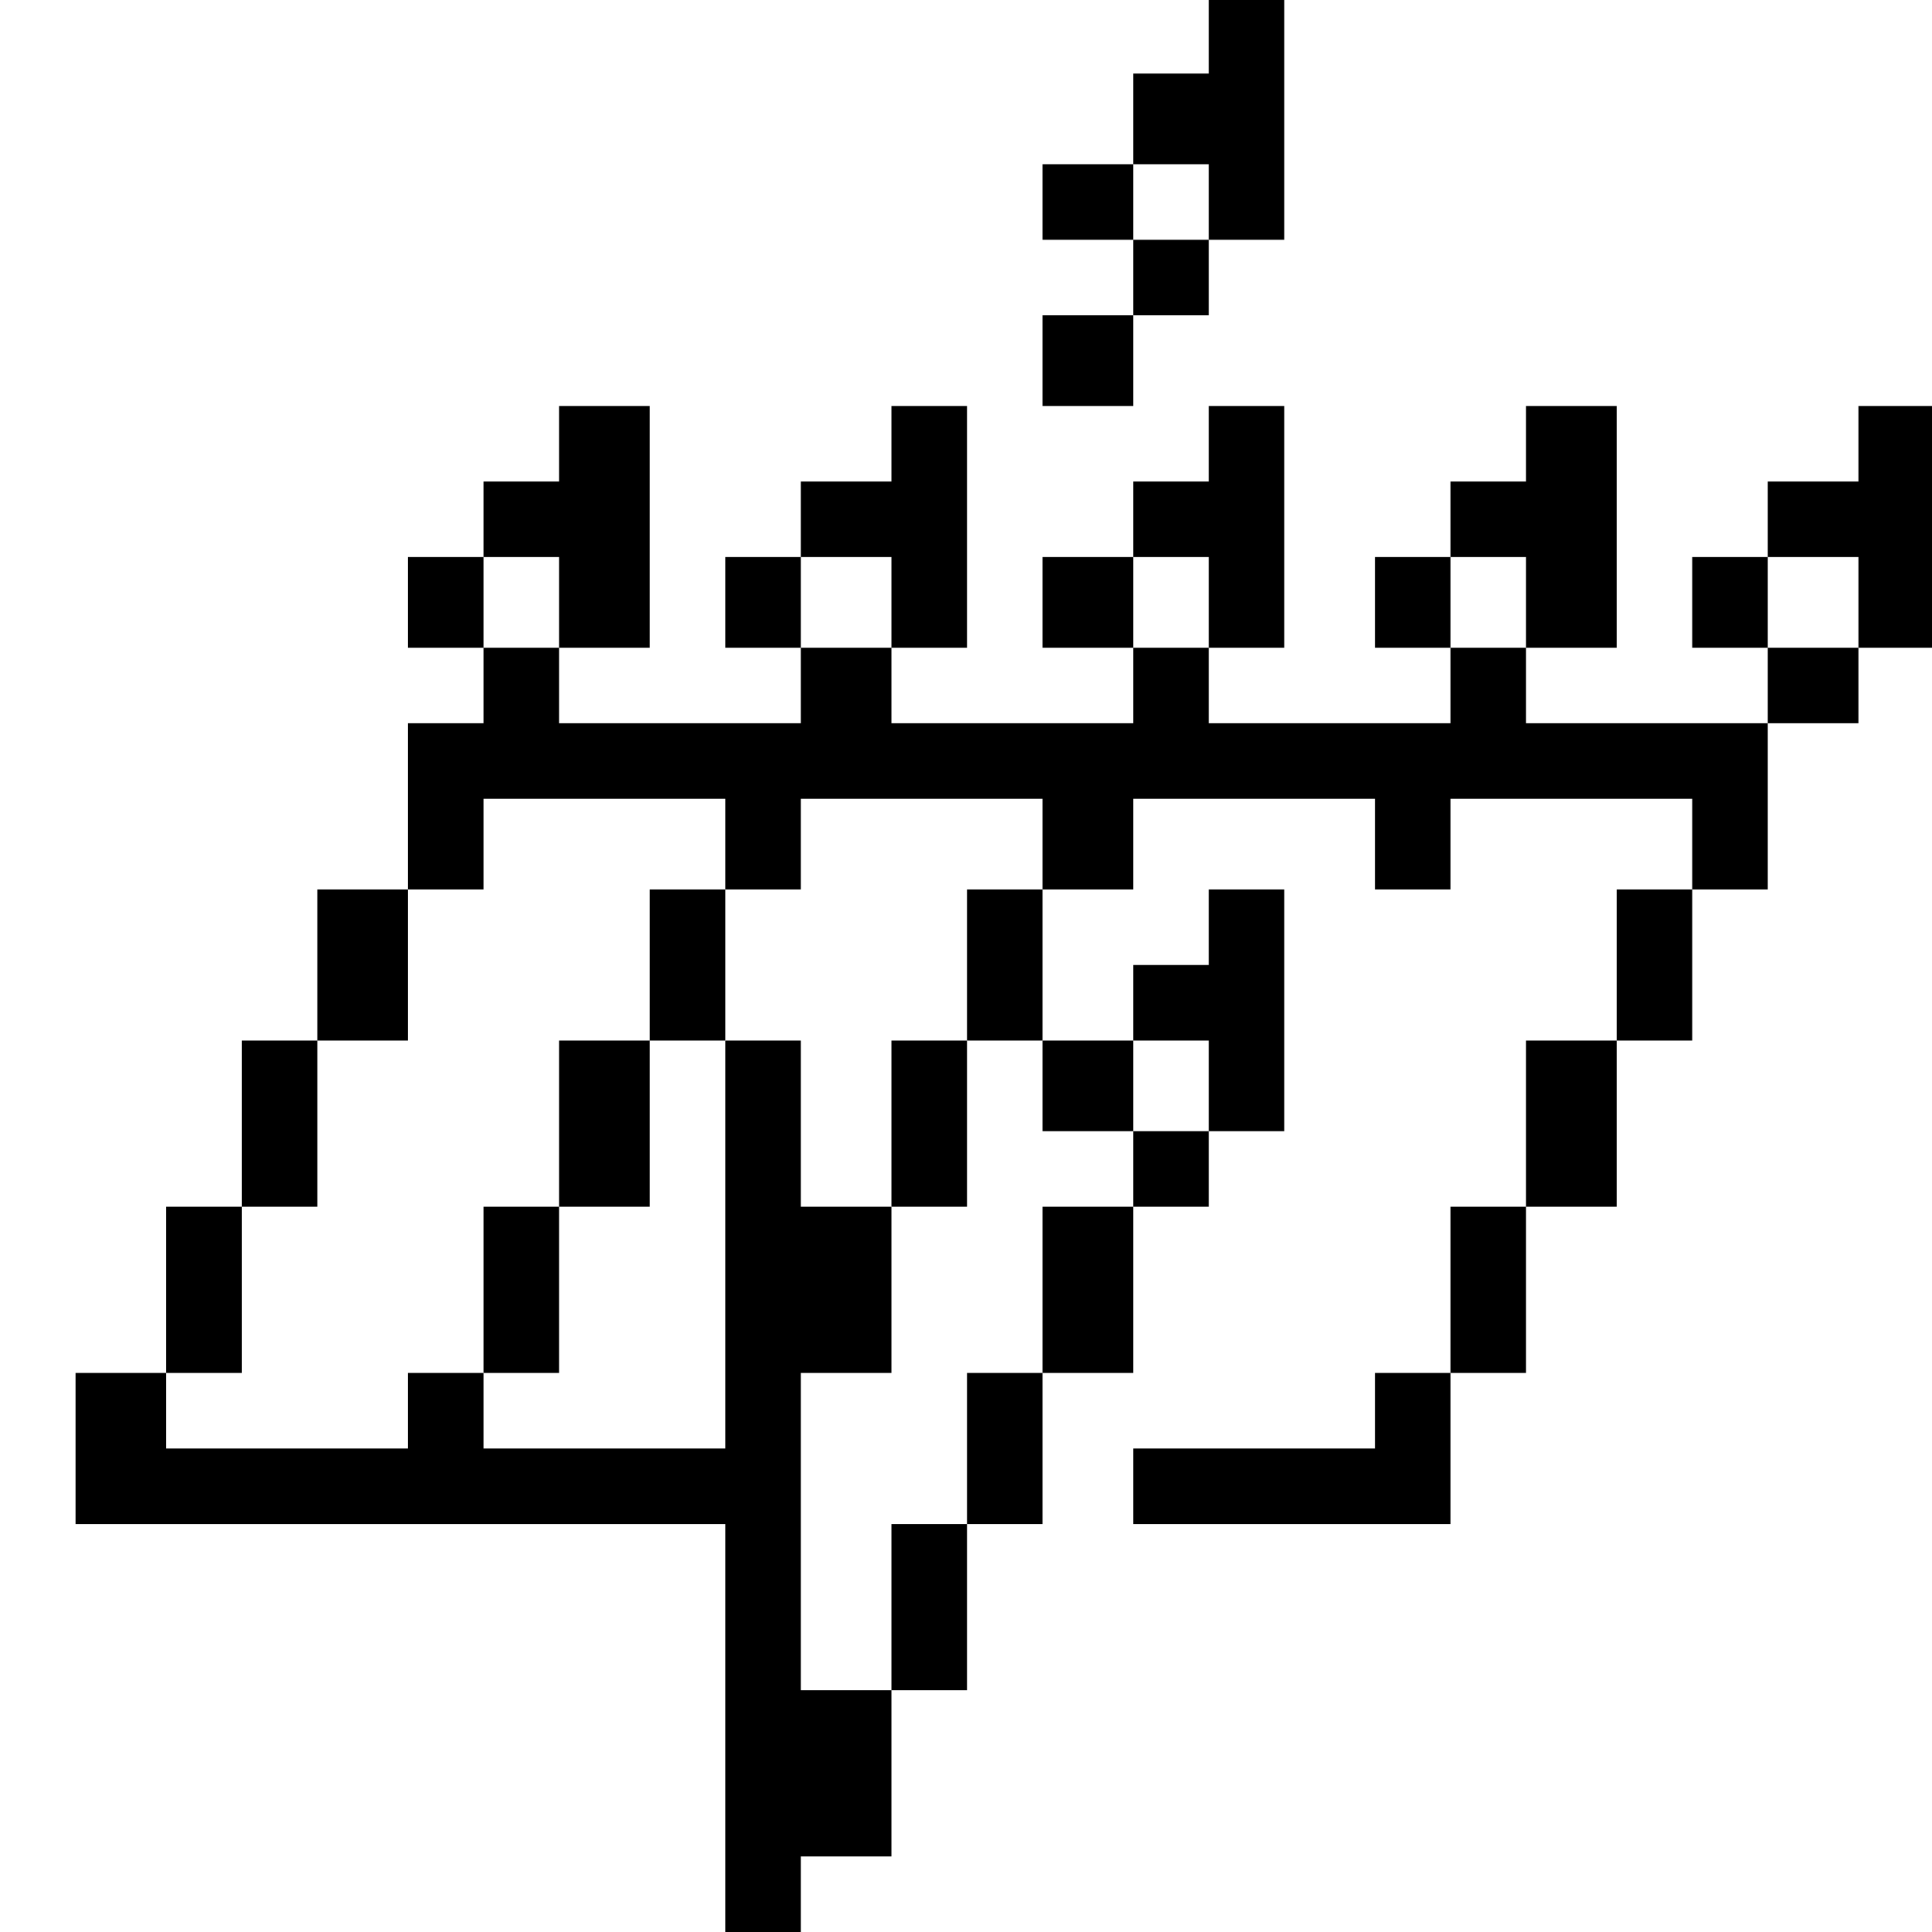 <?xml version="1.0" standalone="no"?>
<!DOCTYPE svg PUBLIC "-//W3C//DTD SVG 20010904//EN"
 "http://www.w3.org/TR/2001/REC-SVG-20010904/DTD/svg10.dtd">
<svg version="1.0" xmlns="http://www.w3.org/2000/svg"
 width="468pt" height="468pt" viewBox="0 0 468 468"
 preserveAspectRatio="xMidYMid meet">
<g transform="translate(0,468) scale(0.366,-0.366)"
fill="#000000" stroke="none">
<path d="M800 1255 l0 -25 -25 0 -25 0 0 -30 0 -30 -30 0 -30 0 0 -25 0 -25
30 0 30 0 0 -25 0 -25 -30 0 -30 0 0 -30 0 -30 30 0 30 0 0 30 0 30 25 0 25 0
0 25 0 25 25 0 25 0 0 80 0 80 -25 0 -25 0 0 -25z m0 -110 l0 -25 -25 0 -25 0
0 25 0 25 25 0 25 0 0 -25z"/>
<path d="M370 985 l0 -25 -25 0 -25 0 0 -25 0 -25 -25 0 -25 0 0 -30 0 -30 25
0 25 0 0 -25 0 -25 -25 0 -25 0 0 -55 0 -55 -30 0 -30 0 0 -50 0 -50 -25 0
-25 0 0 -55 0 -55 -25 0 -25 0 0 -55 0 -55 -30 0 -30 0 0 -50 0 -50 215 0 215
0 0 -135 0 -135 25 0 25 0 0 25 0 25 30 0 30 0 0 55 0 55 25 0 25 0 0 55 0 55
25 0 25 0 0 50 0 50 30 0 30 0 0 55 0 55 25 0 25 0 0 25 0 25 25 0 25 0 0 80
0 80 -25 0 -25 0 0 -25 0 -25 -25 0 -25 0 0 -25 0 -25 -30 0 -30 0 0 50 0 50
30 0 30 0 0 30 0 30 80 0 80 0 0 -30 0 -30 25 0 25 0 0 30 0 30 80 0 80 0 0
-30 0 -30 -25 0 -25 0 0 -50 0 -50 -30 0 -30 0 0 -55 0 -55 -25 0 -25 0 0 -55
0 -55 -25 0 -25 0 0 -25 0 -25 -80 0 -80 0 0 -25 0 -25 105 0 105 0 0 50 0 50
25 0 25 0 0 55 0 55 30 0 30 0 0 55 0 55 25 0 25 0 0 50 0 50 25 0 25 0 0 55
0 55 30 0 30 0 0 25 0 25 25 0 25 0 0 80 0 80 -25 0 -25 0 0 -25 0 -25 -30 0
-30 0 0 -25 0 -25 -25 0 -25 0 0 -30 0 -30 25 0 25 0 0 -25 0 -25 -80 0 -80 0
0 25 0 25 30 0 30 0 0 80 0 80 -30 0 -30 0 0 -25 0 -25 -25 0 -25 0 0 -25 0
-25 -25 0 -25 0 0 -30 0 -30 25 0 25 0 0 -25 0 -25 -80 0 -80 0 0 25 0 25 25
0 25 0 0 80 0 80 -25 0 -25 0 0 -25 0 -25 -25 0 -25 0 0 -25 0 -25 -30 0 -30
0 0 -30 0 -30 30 0 30 0 0 -25 0 -25 -80 0 -80 0 0 25 0 25 25 0 25 0 0 80 0
80 -25 0 -25 0 0 -25 0 -25 -30 0 -30 0 0 -25 0 -25 -25 0 -25 0 0 -30 0 -30
25 0 25 0 0 -25 0 -25 -80 0 -80 0 0 25 0 25 30 0 30 0 0 80 0 80 -30 0 -30 0
0 -25z m0 -105 l0 -30 -25 0 -25 0 0 30 0 30 25 0 25 0 0 -30z m220 0 l0 -30
-30 0 -30 0 0 30 0 30 30 0 30 0 0 -30z m210 0 l0 -30 -25 0 -25 0 0 30 0 30
25 0 25 0 0 -30z m210 0 l0 -30 -25 0 -25 0 0 30 0 30 25 0 25 0 0 -30z m220
0 l0 -30 -30 0 -30 0 0 30 0 30 30 0 30 0 0 -30z m-750 -160 l0 -30 25 0 25 0
0 30 0 30 80 0 80 0 0 -30 0 -30 -25 0 -25 0 0 -50 0 -50 25 0 25 0 0 -30 0
-30 30 0 30 0 0 30 0 30 25 0 25 0 0 -30 0 -30 -25 0 -25 0 0 -25 0 -25 -30 0
-30 0 0 -55 0 -55 -25 0 -25 0 0 -50 0 -50 -25 0 -25 0 0 -55 0 -55 -30 0 -30
0 0 105 0 105 30 0 30 0 0 55 0 55 -30 0 -30 0 0 55 0 55 -25 0 -25 0 0 -135
0 -135 -80 0 -80 0 0 25 0 25 -25 0 -25 0 0 -25 0 -25 -80 0 -80 0 0 25 0 25
25 0 25 0 0 55 0 55 25 0 25 0 0 55 0 55 30 0 30 0 0 50 0 50 25 0 25 0 0 30
0 30 80 0 80 0 0 -30z"/>
<path d="M430 640 l0 -50 -30 0 -30 0 0 -55 0 -55 -25 0 -25 0 0 -55 0 -55 25
0 25 0 0 55 0 55 30 0 30 0 0 55 0 55 25 0 25 0 0 50 0 50 -25 0 -25 0 0 -50z"/>
<path d="M590 535 l0 -55 25 0 25 0 0 55 0 55 -25 0 -25 0 0 -55z"/>
</g>
</svg>
